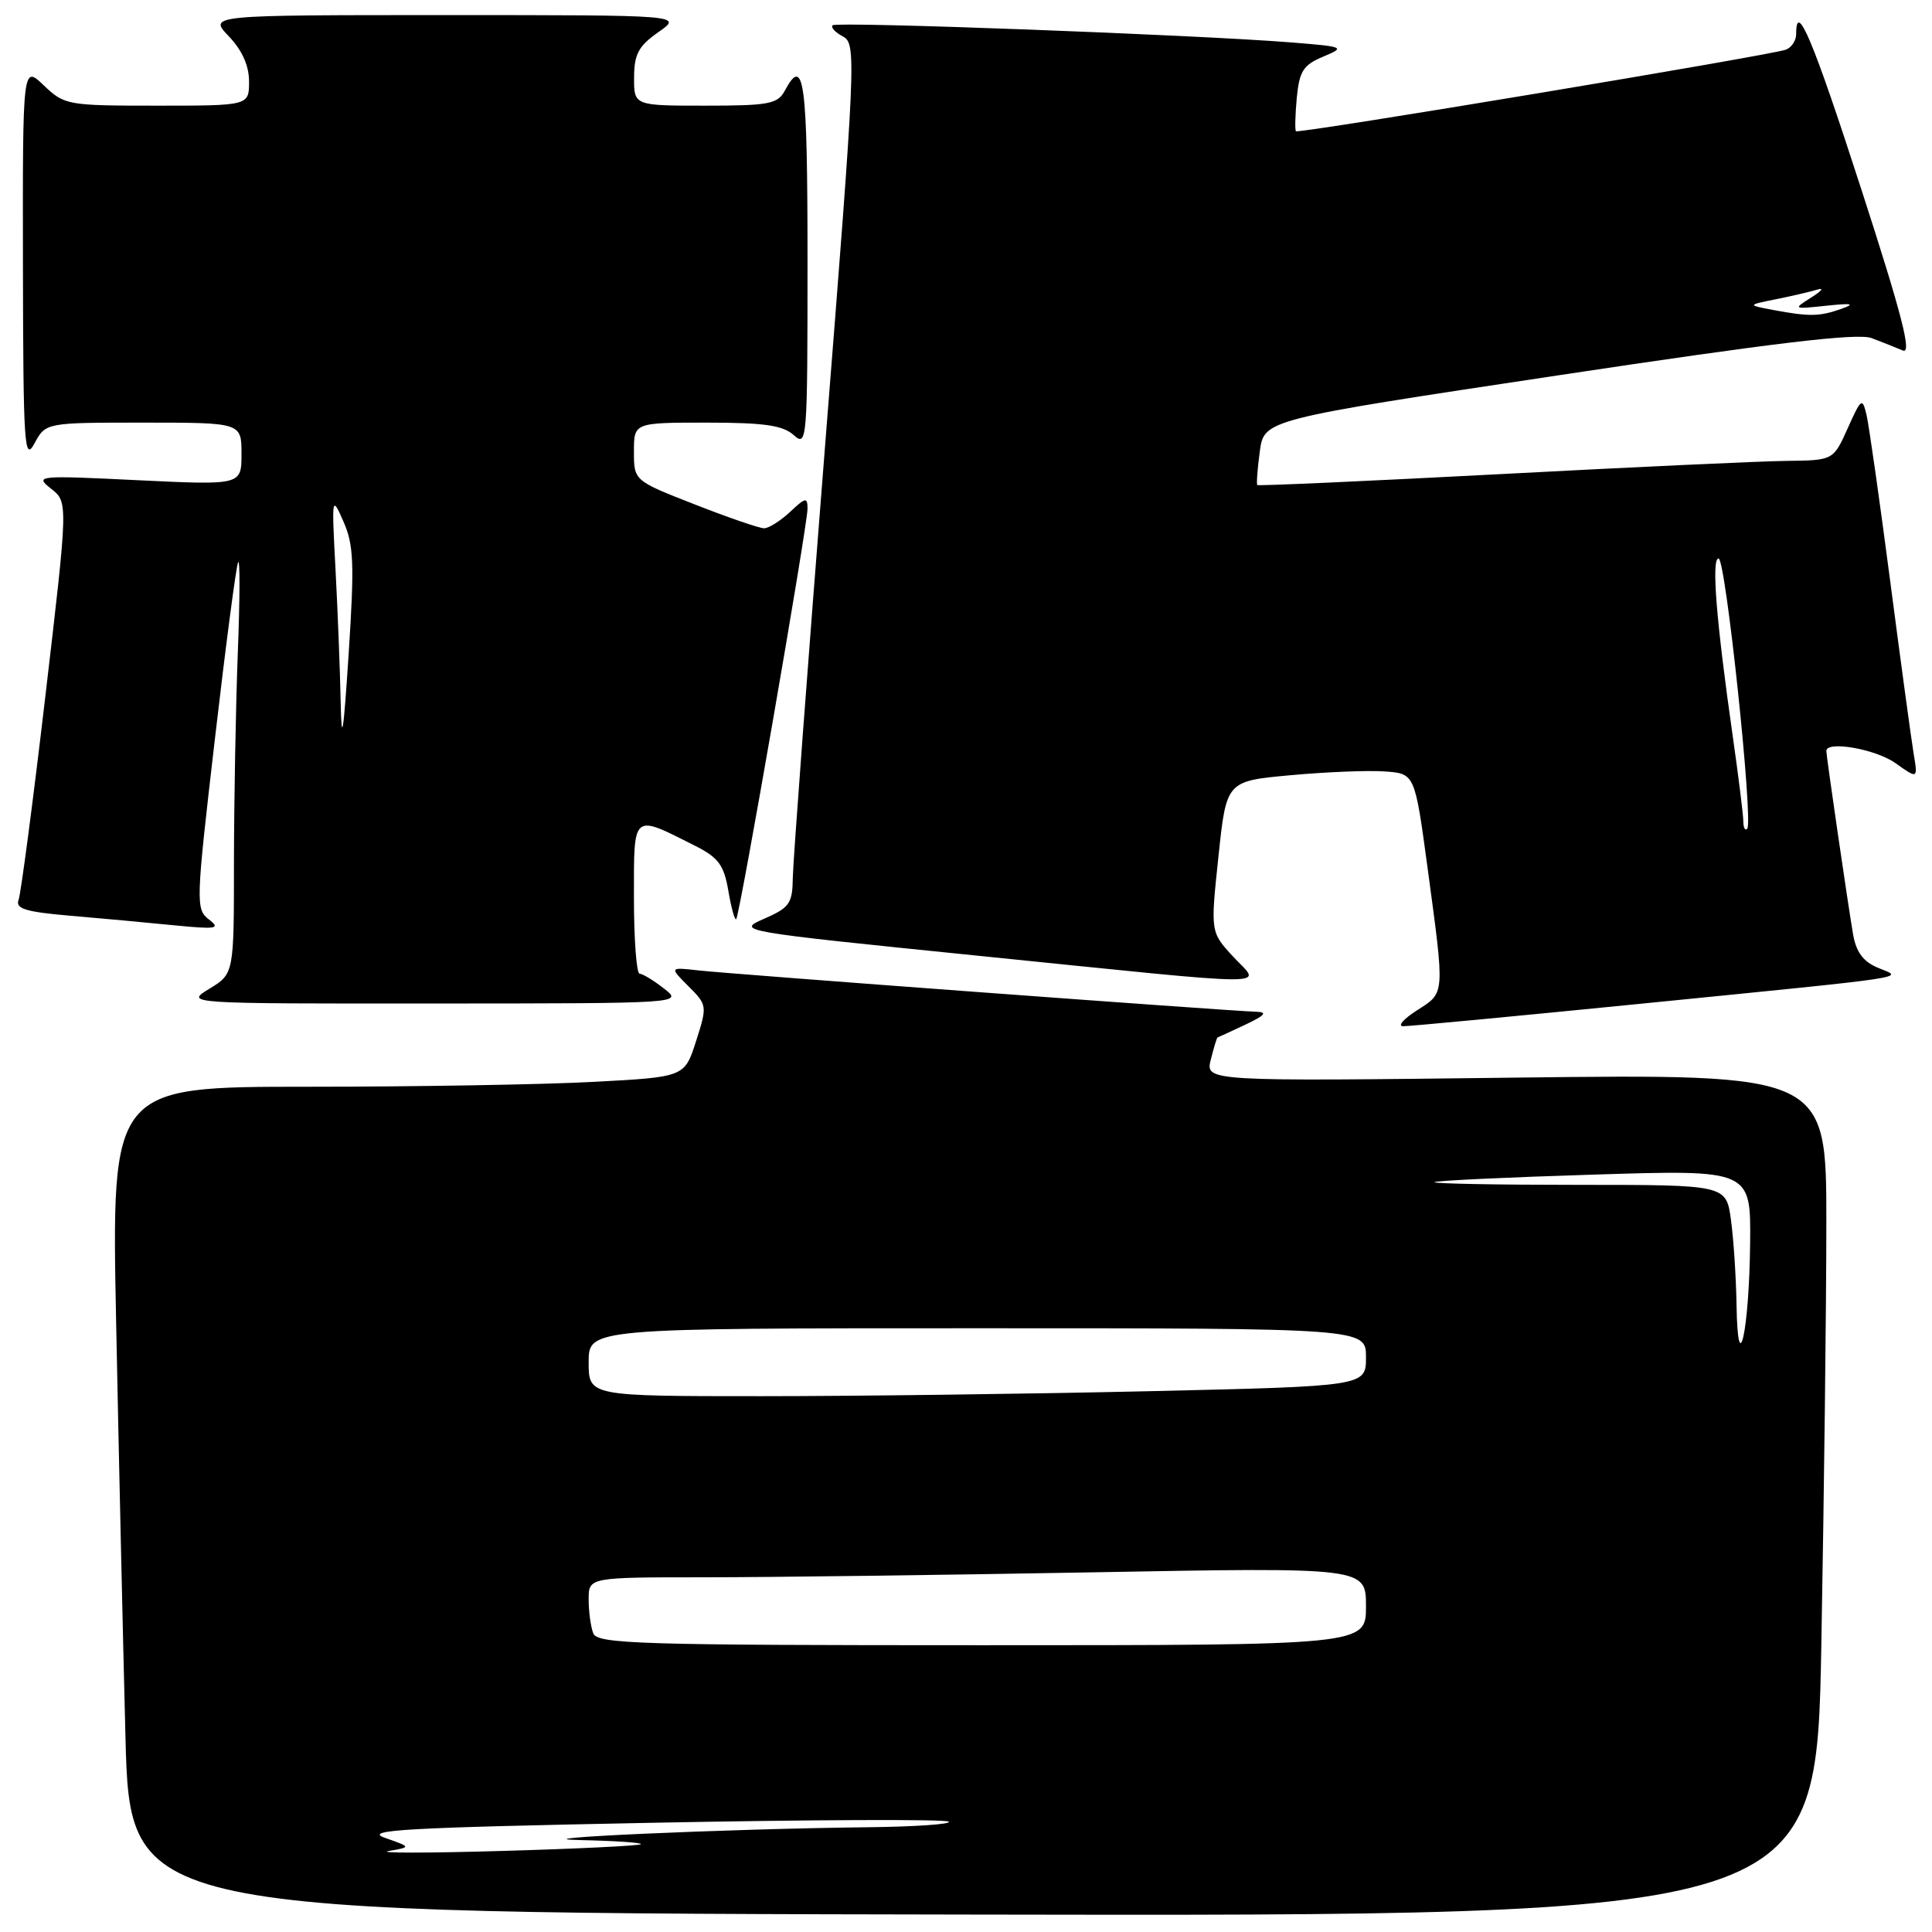 <?xml version="1.0" encoding="UTF-8" standalone="no"?>
<!DOCTYPE svg PUBLIC "-//W3C//DTD SVG 1.1//EN" "http://www.w3.org/Graphics/SVG/1.1/DTD/svg11.dtd" >
<svg xmlns="http://www.w3.org/2000/svg" xmlns:xlink="http://www.w3.org/1999/xlink" version="1.1" viewBox="0 0 256 256">
 <g >
 <path fill="currentColor"
d=" M 241.34 217.78 C 241.70 197.92 242.00 172.81 242.00 161.98 C 242.00 142.30 242.00 142.30 200.86 142.79 C 159.71 143.29 159.71 143.29 160.44 140.39 C 160.84 138.80 161.24 137.49 161.33 137.47 C 161.42 137.45 163.07 136.69 165.00 135.78 C 167.66 134.52 168.00 134.11 166.42 134.06 C 162.71 133.95 96.61 129.05 92.60 128.59 C 88.69 128.15 88.69 128.15 91.22 130.68 C 93.71 133.17 93.73 133.28 92.23 137.96 C 90.71 142.71 90.71 142.71 78.70 143.35 C 72.09 143.71 55.00 144.00 40.72 144.00 C 14.76 144.00 14.76 144.00 15.39 175.25 C 15.73 192.44 16.29 217.07 16.62 230.00 C 17.22 253.50 17.22 253.50 128.95 253.69 C 240.68 253.89 240.68 253.89 241.34 217.78 Z  M 217.43 133.00 C 254.61 129.28 252.20 129.65 248.80 128.22 C 246.89 127.42 245.94 126.14 245.54 123.80 C 244.86 119.81 242.00 100.22 242.00 99.51 C 242.00 98.11 248.56 99.26 251.16 101.12 C 254.13 103.23 254.13 103.23 253.57 99.87 C 253.26 98.01 251.86 87.72 250.46 77.00 C 249.06 66.28 247.65 56.38 247.33 55.00 C 246.77 52.64 246.63 52.74 244.83 56.75 C 242.92 61.00 242.92 61.00 236.71 61.07 C 233.30 61.11 216.18 61.90 198.67 62.83 C 181.16 63.75 166.73 64.40 166.60 64.27 C 166.47 64.14 166.62 62.13 166.93 59.82 C 167.50 55.60 167.50 55.60 206.50 49.73 C 235.23 45.40 246.16 44.10 248.00 44.80 C 249.38 45.33 251.24 46.06 252.13 46.44 C 253.37 46.96 252.05 41.80 246.63 25.07 C 240.21 5.22 238.00 -0.05 238.00 4.53 C 238.00 5.37 237.39 6.30 236.64 6.58 C 234.76 7.31 172.07 17.74 171.72 17.39 C 171.57 17.23 171.62 15.24 171.83 12.96 C 172.17 9.43 172.69 8.61 175.32 7.51 C 178.32 6.25 178.19 6.19 170.95 5.61 C 158.32 4.61 110.83 2.83 110.32 3.35 C 110.05 3.62 110.67 4.29 111.69 4.83 C 113.49 5.80 113.41 7.55 109.32 59.16 C 107.00 88.50 105.08 114.21 105.05 116.30 C 105.01 119.72 104.62 120.27 101.25 121.74 C 97.53 123.37 97.76 123.41 129.50 126.63 C 170.50 130.79 167.11 130.78 163.39 126.75 C 160.39 123.50 160.39 123.50 161.45 113.50 C 162.50 103.50 162.50 103.50 171.00 102.72 C 175.68 102.29 181.29 102.06 183.49 102.22 C 187.47 102.50 187.47 102.50 189.16 115.00 C 191.46 132.04 191.50 131.48 187.75 133.88 C 185.96 135.03 185.14 135.97 185.93 135.98 C 186.71 135.99 200.89 134.65 217.43 133.00 Z  M 88.00 131.00 C 86.62 129.92 85.16 129.03 84.75 129.02 C 84.34 129.01 84.00 124.47 84.00 118.93 C 84.00 107.59 83.71 107.84 92.16 112.10 C 95.20 113.64 95.93 114.63 96.51 118.04 C 96.89 120.29 97.36 121.98 97.55 121.79 C 98.02 121.32 107.00 69.64 107.00 67.41 C 107.00 65.85 106.74 65.90 104.69 67.83 C 103.41 69.02 101.87 70.00 101.25 70.00 C 100.63 70.00 96.50 68.58 92.06 66.84 C 84.00 63.69 84.00 63.69 84.00 59.84 C 84.00 56.00 84.00 56.00 93.67 56.00 C 101.27 56.00 103.73 56.36 105.17 57.65 C 106.94 59.25 107.00 58.48 107.00 34.65 C 107.00 10.65 106.55 7.24 104.00 12.00 C 103.05 13.78 101.91 14.00 93.46 14.00 C 84.00 14.00 84.00 14.00 84.02 10.25 C 84.03 7.17 84.61 6.10 87.25 4.25 C 90.47 2.00 90.47 2.00 59.05 2.00 C 27.63 2.00 27.63 2.00 30.31 4.80 C 32.08 6.65 33.00 8.70 33.00 10.80 C 33.00 14.00 33.00 14.00 20.80 14.00 C 8.93 14.00 8.54 13.93 5.80 11.31 C 3.00 8.63 3.00 8.63 3.04 35.06 C 3.08 59.07 3.22 61.25 4.57 58.75 C 6.06 56.00 6.06 56.00 19.03 56.00 C 32.00 56.00 32.00 56.00 32.00 60.15 C 32.00 64.29 32.00 64.29 18.25 63.63 C 4.94 62.98 4.57 63.02 6.76 64.75 C 9.03 66.53 9.03 66.53 6.02 92.17 C 4.37 106.27 2.76 118.46 2.46 119.25 C 2.02 120.40 3.40 120.83 9.20 121.33 C 13.22 121.67 19.42 122.24 23.00 122.60 C 28.71 123.16 29.28 123.07 27.68 121.83 C 25.92 120.47 25.95 119.63 28.47 97.96 C 29.90 85.61 31.29 75.05 31.55 74.50 C 31.81 73.95 31.79 79.35 31.51 86.50 C 31.24 93.65 31.01 106.14 31.00 114.26 C 31.00 129.03 31.00 129.03 27.75 131.01 C 24.50 132.99 24.50 132.99 57.50 132.97 C 90.44 132.96 90.50 132.95 88.00 131.00 Z  M 51.50 245.27 C 54.50 244.75 54.50 244.75 51.00 243.52 C 48.06 242.48 53.67 242.17 86.30 241.53 C 107.64 241.11 125.38 241.04 125.72 241.38 C 126.06 241.72 121.20 242.05 114.92 242.12 C 96.66 242.32 67.46 243.62 76.92 243.82 C 81.55 243.92 85.15 244.17 84.92 244.37 C 84.69 244.57 76.40 244.98 66.50 245.26 C 56.60 245.55 49.85 245.55 51.50 245.27 Z  M 78.61 216.42 C 78.27 215.55 78.00 213.52 78.00 211.92 C 78.00 209.00 78.00 209.00 93.34 209.00 C 101.77 209.00 124.95 208.70 144.84 208.34 C 181.00 207.68 181.00 207.68 181.00 212.84 C 181.00 218.00 181.00 218.00 130.11 218.00 C 84.62 218.00 79.15 217.83 78.61 216.42 Z  M 78.00 180.50 C 78.00 176.00 78.00 176.00 129.50 176.00 C 181.00 176.00 181.00 176.00 181.00 179.84 C 181.00 183.68 181.00 183.68 152.34 184.34 C 136.57 184.70 113.40 185.00 100.84 185.00 C 78.00 185.00 78.00 185.00 78.00 180.50 Z  M 230.10 172.89 C 230.04 169.25 229.71 164.19 229.36 161.64 C 228.73 157.00 228.73 157.00 209.20 157.00 C 198.46 157.00 189.85 156.84 190.08 156.64 C 190.31 156.44 199.84 155.99 211.25 155.64 C 232.00 154.99 232.00 154.99 231.90 164.75 C 231.78 176.35 230.26 183.25 230.10 172.89 Z  M 231.00 108.84 C 231.00 108.02 230.36 102.89 229.58 97.43 C 227.41 82.23 226.75 74.00 227.72 74.00 C 228.66 74.00 232.36 108.97 231.51 109.82 C 231.23 110.10 231.00 109.66 231.00 108.84 Z  M 235.00 41.08 C 231.50 40.42 231.50 40.42 235.32 39.65 C 237.42 39.23 239.90 38.65 240.82 38.37 C 241.74 38.09 241.38 38.56 240.00 39.42 C 237.55 40.96 237.59 40.98 242.00 40.51 C 245.41 40.15 245.89 40.25 244.00 40.92 C 241.09 41.95 239.75 41.97 235.00 41.08 Z  M 45.14 93.00 C 45.06 88.88 44.75 81.00 44.46 75.50 C 43.94 65.72 43.96 65.58 45.51 69.11 C 46.88 72.21 46.97 74.74 46.20 86.61 C 45.50 97.39 45.26 98.82 45.14 93.00 Z "/>
</g>
</svg>